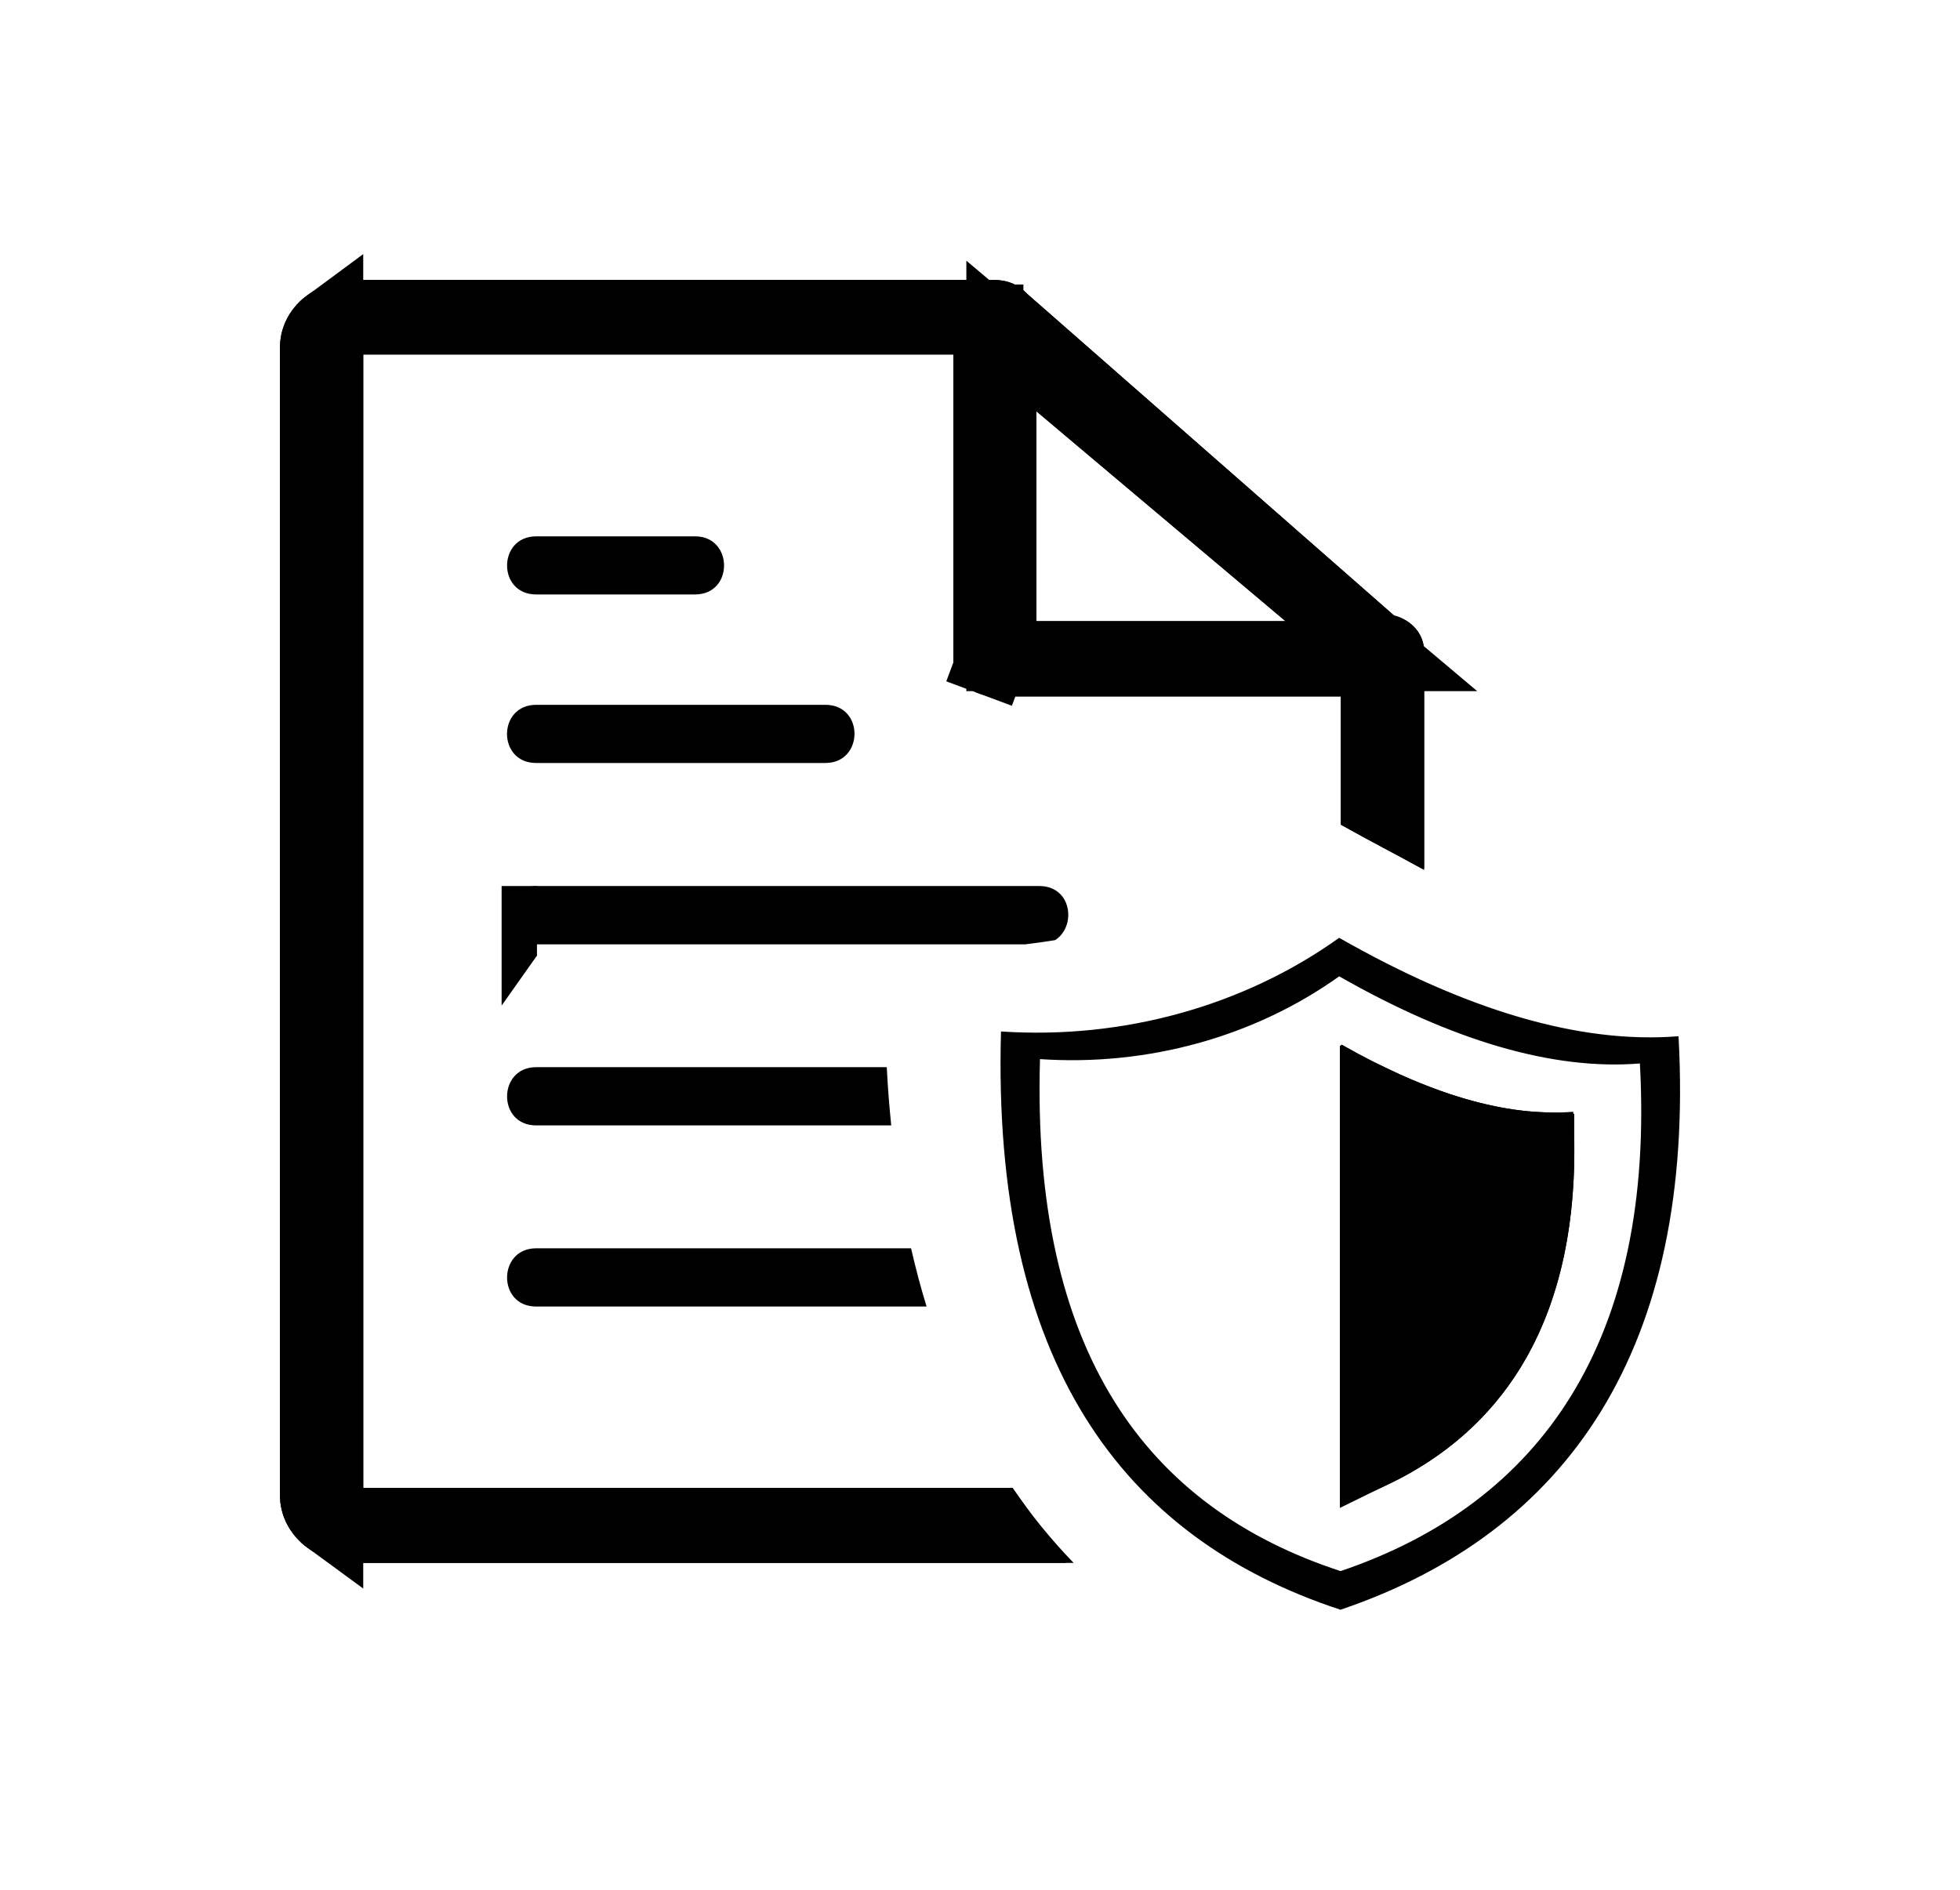 <svg width="28" height="27" viewBox="0 0 28 27" fill="none" xmlns="http://www.w3.org/2000/svg">
<g filter="url(#filter0_d_261_2576)">
<path fill-rule="evenodd" clip-rule="evenodd" d="M19.131 9.399C20.94 10.431 22.567 10.919 23.979 10.805C24.223 15.265 22.393 17.9 19.15 18.999C16.016 17.97 14.168 15.443 14.3 10.737C16.04 10.853 17.765 10.376 19.131 9.399ZM14.805 1.876L18.365 4.875H14.805V1.876ZM7.654 8.659H14.846C15.317 8.659 15.379 9.238 15.073 9.432C14.931 9.455 14.79 9.475 14.647 9.492H7.659C7.106 9.492 7.106 8.668 7.659 8.66L7.654 8.659ZM7.654 11.247H12.668C12.682 11.531 12.704 11.808 12.732 12.079H7.659C7.102 12.079 7.109 11.247 7.659 11.247H7.654ZM7.654 13.835H13.015C13.081 14.121 13.154 14.399 13.237 14.667H7.659C7.102 14.667 7.109 13.835 7.659 13.835H7.654ZM7.654 6.07H11.792C12.349 6.07 12.342 6.901 11.792 6.901H7.659C7.102 6.901 7.107 6.07 7.659 6.07H7.654ZM7.654 3.663H9.93C10.478 3.663 10.485 4.493 9.93 4.493H7.659C7.102 4.493 7.109 3.663 7.659 3.663H7.654ZM20.345 5.306C20.346 5.19 20.304 5.077 20.226 4.984C20.148 4.892 20.038 4.825 19.914 4.793L14.671 0.196C14.616 0.135 14.546 0.085 14.467 0.051C14.387 0.017 14.3 -0 14.213 6.9316e-07H5.065C4.782 6.9316e-07 4.512 0.101 4.312 0.281C4.112 0.461 4 0.704 4 0.959L4 17.371C4 17.625 4.113 17.869 4.312 18.049C4.512 18.228 4.783 18.329 5.065 18.33H15.338C15.014 17.995 14.723 17.637 14.465 17.258H5.189V1.065H13.62V5.412C13.62 5.482 13.635 5.552 13.665 5.617C13.695 5.683 13.739 5.742 13.794 5.792C13.849 5.842 13.915 5.882 13.987 5.909C14.06 5.936 14.137 5.95 14.216 5.95H19.155V7.782C19.558 8.011 19.955 8.219 20.345 8.408V5.306ZM19.169 10.925C20.404 11.629 21.519 11.963 22.475 11.884C22.647 14.927 21.393 16.723 19.182 17.472C19.168 17.468 19.154 17.463 19.141 17.458V10.945L19.169 10.925ZM19.133 9.95C20.733 10.863 22.182 11.296 23.427 11.194C23.644 15.143 22.024 17.475 19.151 18.447C16.368 17.537 14.735 15.307 14.857 11.132C16.397 11.236 17.923 10.813 19.133 9.948V9.95Z" fill="black"/>
<path fill-rule="evenodd" clip-rule="evenodd" d="M19.131 9.399C20.94 10.431 22.567 10.919 23.979 10.805C24.223 15.265 22.393 17.9 19.15 18.999C16.016 17.97 14.168 15.443 14.3 10.737C16.04 10.853 17.765 10.376 19.131 9.399ZM14.805 1.876L18.365 4.875H14.805V1.876ZM7.654 8.659H14.846C15.317 8.659 15.379 9.238 15.073 9.432C14.931 9.455 14.79 9.475 14.647 9.492H7.659C7.106 9.492 7.106 8.668 7.659 8.66L7.654 8.659ZM7.654 11.247H12.668C12.682 11.531 12.704 11.808 12.732 12.079H7.659C7.102 12.079 7.109 11.247 7.659 11.247H7.654ZM7.654 13.835H13.015C13.081 14.121 13.154 14.399 13.237 14.667H7.659C7.102 14.667 7.109 13.835 7.659 13.835H7.654ZM7.654 6.07H11.792C12.349 6.07 12.342 6.901 11.792 6.901H7.659C7.102 6.901 7.107 6.07 7.659 6.07H7.654ZM7.654 3.663H9.93C10.478 3.663 10.485 4.493 9.93 4.493H7.659C7.102 4.493 7.109 3.663 7.659 3.663H7.654ZM20.345 5.306C20.346 5.19 20.304 5.077 20.226 4.984C20.148 4.892 20.038 4.825 19.914 4.793L14.671 0.196C14.616 0.135 14.546 0.085 14.467 0.051C14.387 0.017 14.3 -0 14.213 6.9316e-07H5.065C4.782 6.9316e-07 4.512 0.101 4.312 0.281C4.112 0.461 4 0.704 4 0.959L4 17.371C4 17.625 4.113 17.869 4.312 18.049C4.512 18.228 4.783 18.329 5.065 18.33H15.338C15.014 17.995 14.723 17.637 14.465 17.258H5.189V1.065H13.62V5.412C13.62 5.482 13.635 5.552 13.665 5.617C13.695 5.683 13.739 5.742 13.794 5.792C13.849 5.842 13.915 5.882 13.987 5.909C14.06 5.936 14.137 5.95 14.216 5.95H19.155V7.782C19.558 8.011 19.955 8.219 20.345 8.408V5.306ZM19.169 10.925C20.404 11.629 21.519 11.963 22.475 11.884C22.647 14.927 21.393 16.723 19.182 17.472C19.168 17.468 19.154 17.463 19.141 17.458V10.945L19.169 10.925ZM19.133 9.95C20.733 10.863 22.182 11.296 23.427 11.194C23.644 15.143 22.024 17.475 19.151 18.447C16.368 17.537 14.735 15.307 14.857 11.132C16.397 11.236 17.923 10.813 19.133 9.948V9.95Z" fill="black" fill-opacity="0.02"/>
<path d="M15.127 1.493L14.305 0.8V1.876V4.875V5.375H14.805H18.365H19.734L18.687 4.493L15.127 1.493ZM7.666 9.16L7.666 9.159H7.671C7.669 9.159 7.667 9.159 7.666 9.16ZM19.843 5.306C19.844 5.307 19.845 5.308 19.845 5.309V7.592C19.782 7.558 19.718 7.524 19.655 7.489V5.95V5.45H19.155H14.216C14.196 5.45 14.178 5.446 14.162 5.44L13.987 5.909L14.162 5.44C14.147 5.434 14.136 5.427 14.129 5.421C14.123 5.416 14.121 5.412 14.12 5.41V1.065V0.565H13.62H5.189H4.776C4.861 0.524 4.96 0.5 5.065 0.5L14.213 0.5L14.213 0.5C14.235 0.5 14.254 0.504 14.27 0.511C14.286 0.518 14.295 0.526 14.3 0.531L14.319 0.553L14.342 0.572L19.584 5.169L19.675 5.248L19.792 5.278C19.82 5.285 19.837 5.299 19.843 5.306L19.843 5.306ZM4.689 0.618V1.065V17.258V17.711C4.674 17.7 4.66 17.689 4.647 17.677C4.546 17.586 4.5 17.474 4.5 17.371V0.959C4.5 0.855 4.545 0.743 4.646 0.652C4.66 0.64 4.674 0.629 4.689 0.618ZM5.066 17.83C4.955 17.83 4.852 17.803 4.765 17.758H5.189H14.206C14.223 17.782 14.241 17.806 14.258 17.83H5.066ZM19.641 16.745V11.736C20.46 12.123 21.249 12.354 21.991 12.39C21.996 13.607 21.741 14.554 21.297 15.276C20.906 15.911 20.352 16.399 19.641 16.745Z" stroke="black"/>
</g>
<defs>
<filter id="filter0_d_261_2576" x="0" y="0" width="28" height="26.999" filterUnits="userSpaceOnUse" color-interpolation-filters="sRGB">
<feFlood flood-opacity="0" result="BackgroundImageFix"/>
<feColorMatrix in="SourceAlpha" type="matrix" values="0 0 0 0 0 0 0 0 0 0 0 0 0 0 0 0 0 0 127 0" result="hardAlpha"/>
<feOffset dy="4"/>
<feGaussianBlur stdDeviation="2"/>
<feComposite in2="hardAlpha" operator="out"/>
<feColorMatrix type="matrix" values="0 0 0 0 0 0 0 0 0 0 0 0 0 0 0 0 0 0 0.25 0"/>
<feBlend mode="normal" in2="BackgroundImageFix" result="effect1_dropShadow_261_2576"/>
<feBlend mode="normal" in="SourceGraphic" in2="effect1_dropShadow_261_2576" result="shape"/>
</filter>
</defs>
</svg>
